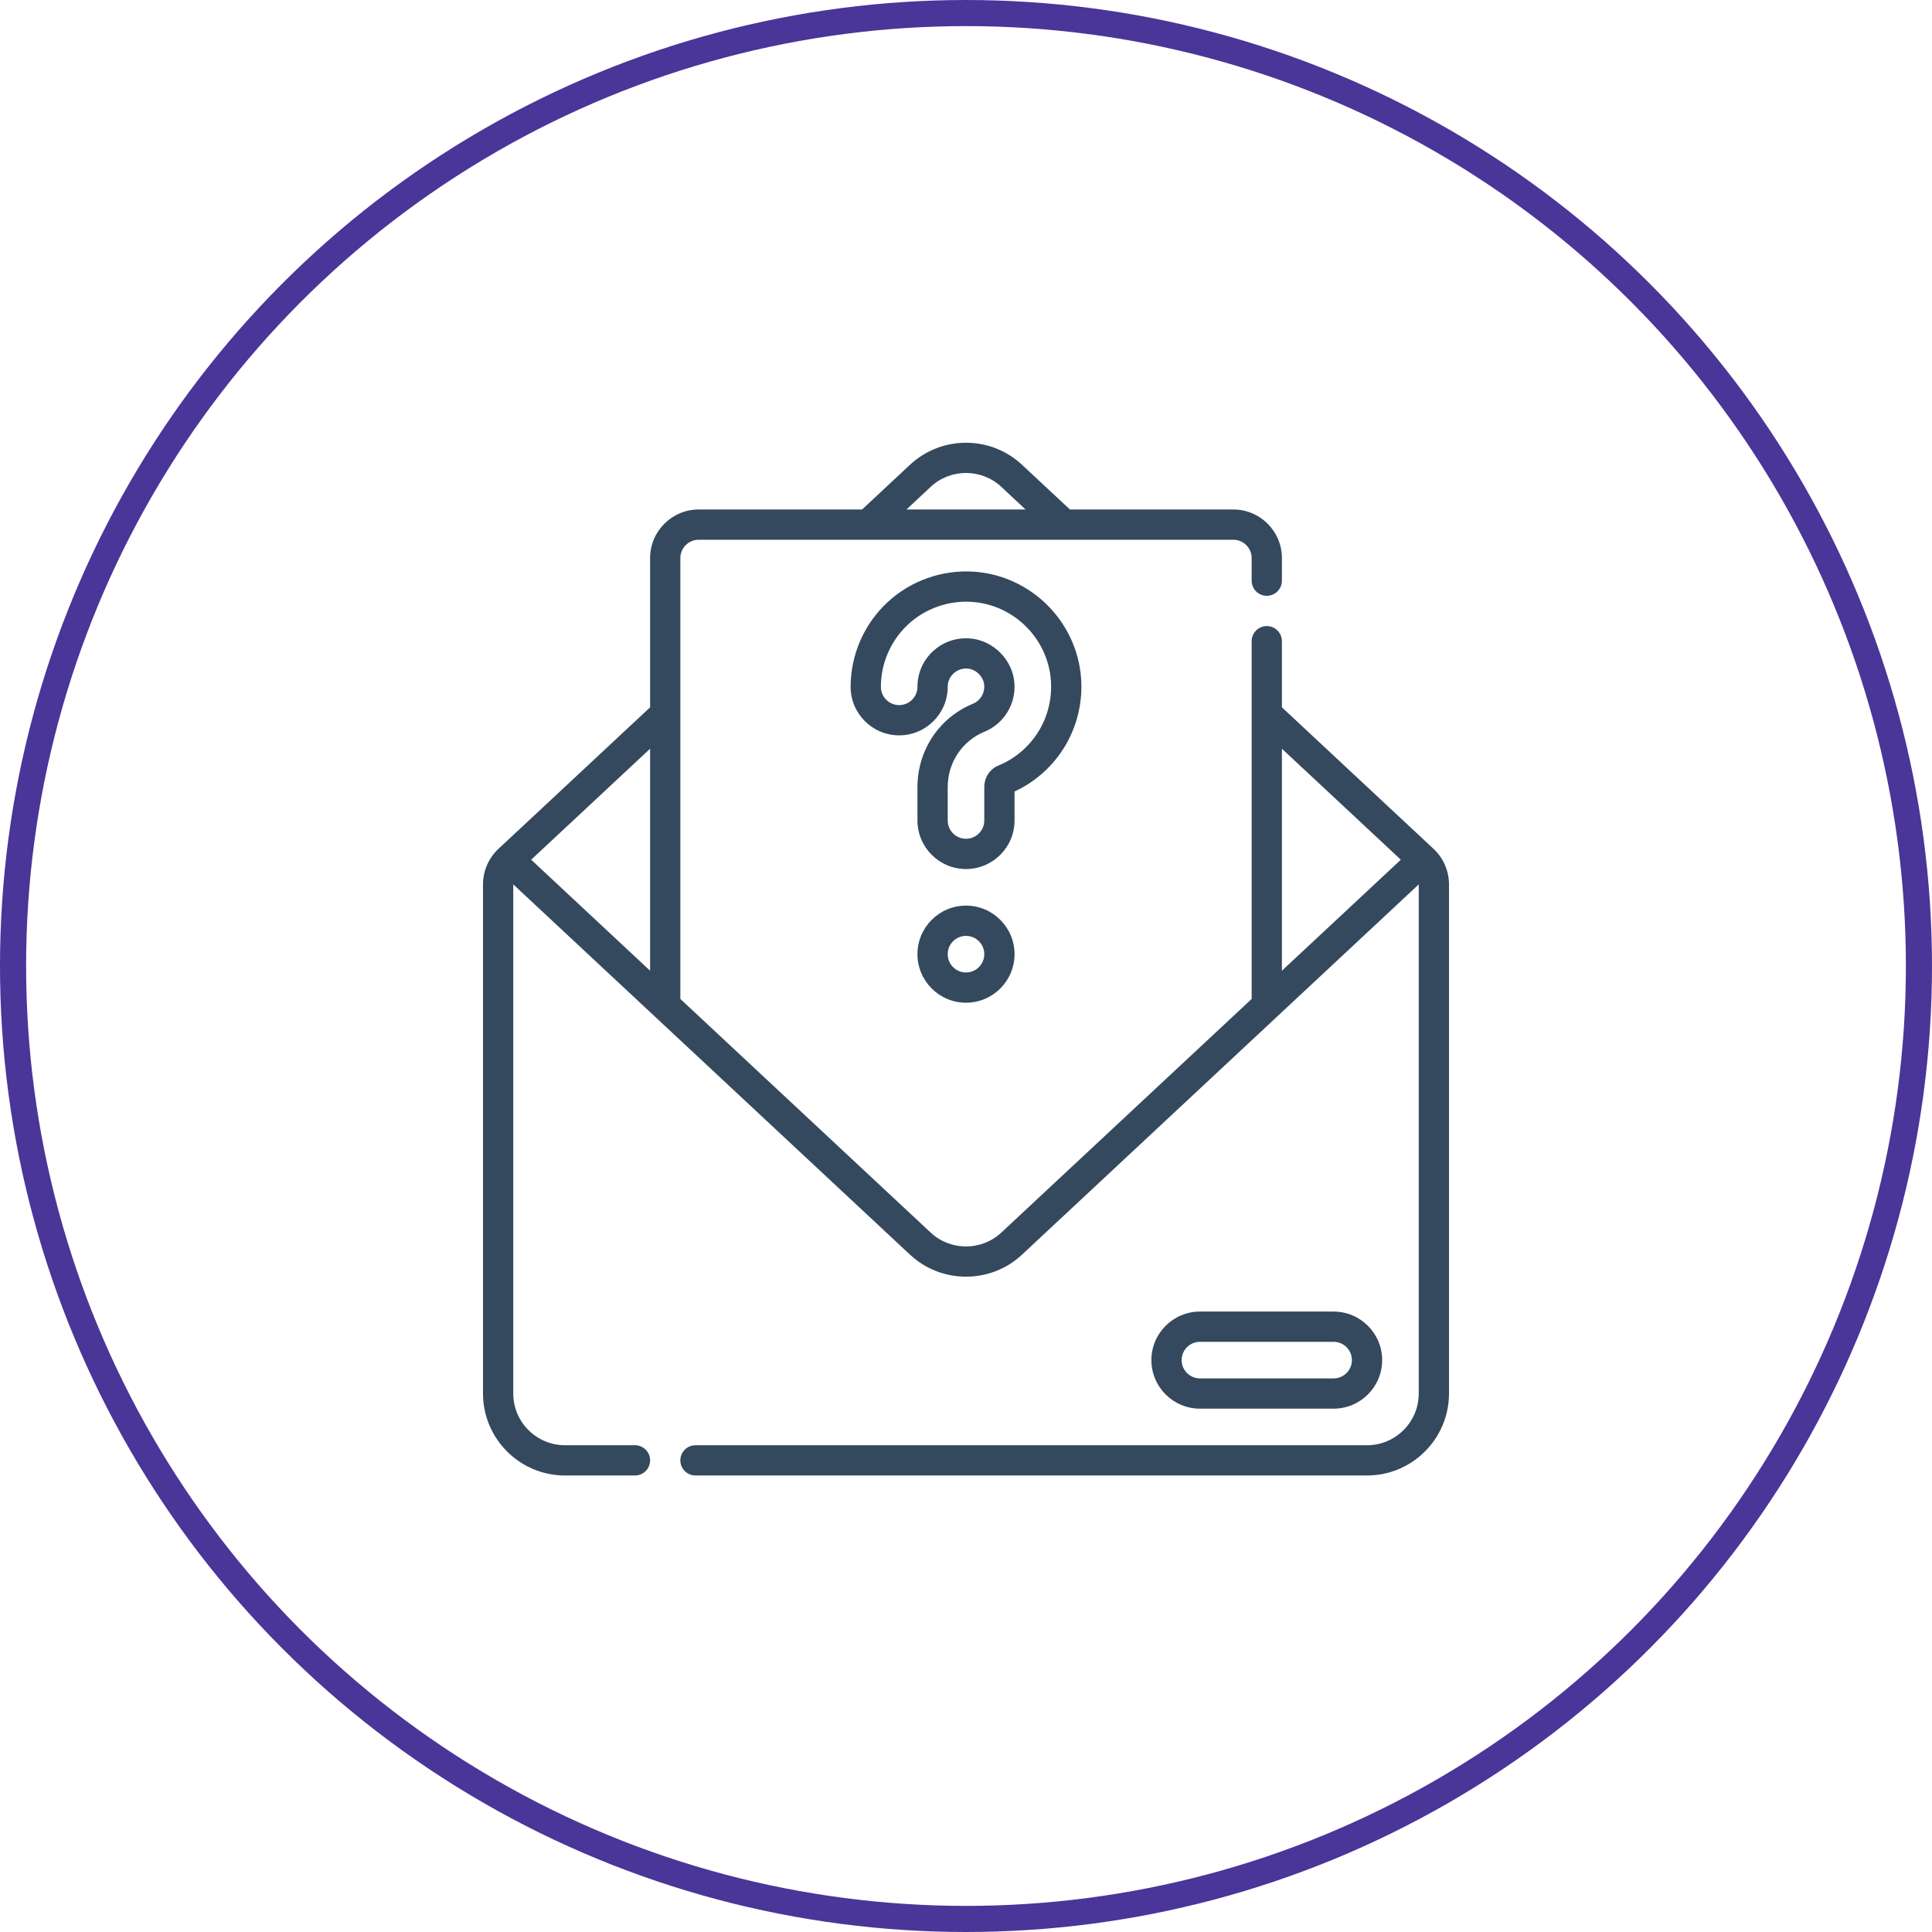 <svg width="148" height="148" viewBox="0 0 148 148" fill="none" xmlns="http://www.w3.org/2000/svg">
<circle cx="74" cy="74" r="73" stroke="#4A3598" stroke-width="2"/>
<path fill-rule="evenodd" clip-rule="evenodd" d="M109.802 65.012L109.803 65.013C110.564 65.716 111 66.711 111 67.747V106.75C111 110.213 108.183 113.029 104.721 113.029H53.278C52.637 113.029 52.118 112.511 52.118 111.87C52.118 111.23 52.637 110.712 53.278 110.712H104.721C106.905 110.712 108.682 108.935 108.682 106.75V67.749L78.284 96.118C77.083 97.239 75.542 97.799 74 97.799C72.459 97.799 70.917 97.239 69.716 96.118L39.318 67.748V106.75C39.318 108.934 41.095 110.711 43.279 110.711H48.642C49.282 110.711 49.801 111.23 49.801 111.87C49.801 112.511 49.282 113.029 48.642 113.029H43.279C39.817 113.029 37 110.212 37 106.75V67.746C37 66.711 37.437 65.716 38.198 65.013C38.199 65.012 38.2 65.011 38.2 65.011L38.206 65.005L38.208 65.003L38.209 65.002L49.801 54.185V42.749C49.801 40.698 51.469 39.03 53.52 39.03H66.039L69.716 35.598C72.118 33.356 75.882 33.356 78.284 35.598L81.961 39.03H94.481C96.531 39.03 98.2 40.698 98.2 42.749V44.483C98.2 45.124 97.681 45.642 97.04 45.642C96.4 45.642 95.882 45.124 95.882 44.483V42.749C95.882 41.976 95.253 41.348 94.481 41.348H53.519C52.747 41.348 52.118 41.976 52.118 42.749V76.524L71.297 94.423C72.813 95.838 75.187 95.838 76.703 94.423L95.882 76.524V49.119C95.882 48.479 96.4 47.96 97.041 47.96C97.681 47.96 98.2 48.479 98.2 49.119V54.184L109.791 65.002C109.792 65.003 109.792 65.003 109.792 65.003L109.794 65.005L109.794 65.005L109.8 65.011L109.802 65.012ZM76.703 37.293C75.187 35.878 72.813 35.878 71.297 37.293L69.436 39.03H78.564L76.703 37.293ZM49.8 74.36L40.69 65.858L49.8 57.355V74.36ZM107.31 65.858L98.2 57.355V74.361L107.31 65.858ZM105.88 104.191C105.88 106.241 104.212 107.91 102.161 107.91H91.92C89.87 107.91 88.201 106.241 88.201 104.191C88.201 102.14 89.87 100.472 91.92 100.472H102.161C104.211 100.472 105.88 102.14 105.88 104.191ZM91.92 102.789C91.148 102.789 90.519 103.418 90.519 104.19C90.519 104.963 91.148 105.592 91.92 105.592H102.161C102.933 105.592 103.562 104.963 103.562 104.19C103.562 103.418 102.933 102.789 102.161 102.789H91.92ZM74 69.374C71.949 69.374 70.281 71.043 70.281 73.093C70.281 75.144 71.949 76.812 74 76.812C76.051 76.812 77.719 75.144 77.719 73.093C77.719 71.043 76.051 69.374 74 69.374ZM74 74.495C73.227 74.495 72.599 73.866 72.599 73.094C72.599 72.321 73.227 71.693 74 71.693C74.772 71.693 75.401 72.321 75.401 73.094C75.401 73.866 74.772 74.495 74 74.495ZM82.818 51.994C83.072 55.674 81.036 59.096 77.719 60.633H77.719V62.853C77.719 64.904 76.051 66.572 74 66.572C71.95 66.572 70.281 64.904 70.281 62.853V60.293C70.281 57.476 71.949 54.971 74.531 53.911C75.092 53.681 75.439 53.116 75.397 52.506C75.352 51.84 74.773 51.261 74.107 51.215C73.71 51.189 73.331 51.321 73.045 51.588C72.753 51.86 72.599 52.214 72.599 52.613C72.599 54.663 70.931 56.332 68.88 56.332C66.829 56.332 65.161 54.663 65.161 52.613C65.161 50.172 66.185 47.816 67.97 46.15C69.754 44.484 72.178 43.626 74.62 43.795C78.992 44.097 82.516 47.621 82.818 51.994ZM75.401 60.293C75.401 59.562 75.823 58.916 76.476 58.647C79.081 57.578 80.7 54.968 80.505 52.154C80.283 48.929 77.684 46.33 74.46 46.108C72.657 45.983 70.868 46.616 69.552 47.845C68.235 49.074 67.479 50.812 67.479 52.613C67.479 53.386 68.108 54.014 68.88 54.014C69.653 54.014 70.281 53.386 70.281 52.613C70.281 51.571 70.701 50.605 71.464 49.893C72.16 49.244 73.053 48.894 74.002 48.894C74.089 48.894 74.177 48.897 74.266 48.903C76.073 49.027 77.585 50.54 77.71 52.346C77.821 53.955 76.897 55.445 75.412 56.055C73.703 56.757 72.599 58.42 72.599 60.293V62.853C72.599 63.626 73.228 64.254 74 64.254C74.773 64.254 75.401 63.626 75.401 62.853V60.293Z" fill="#34495E"/>
</svg>
